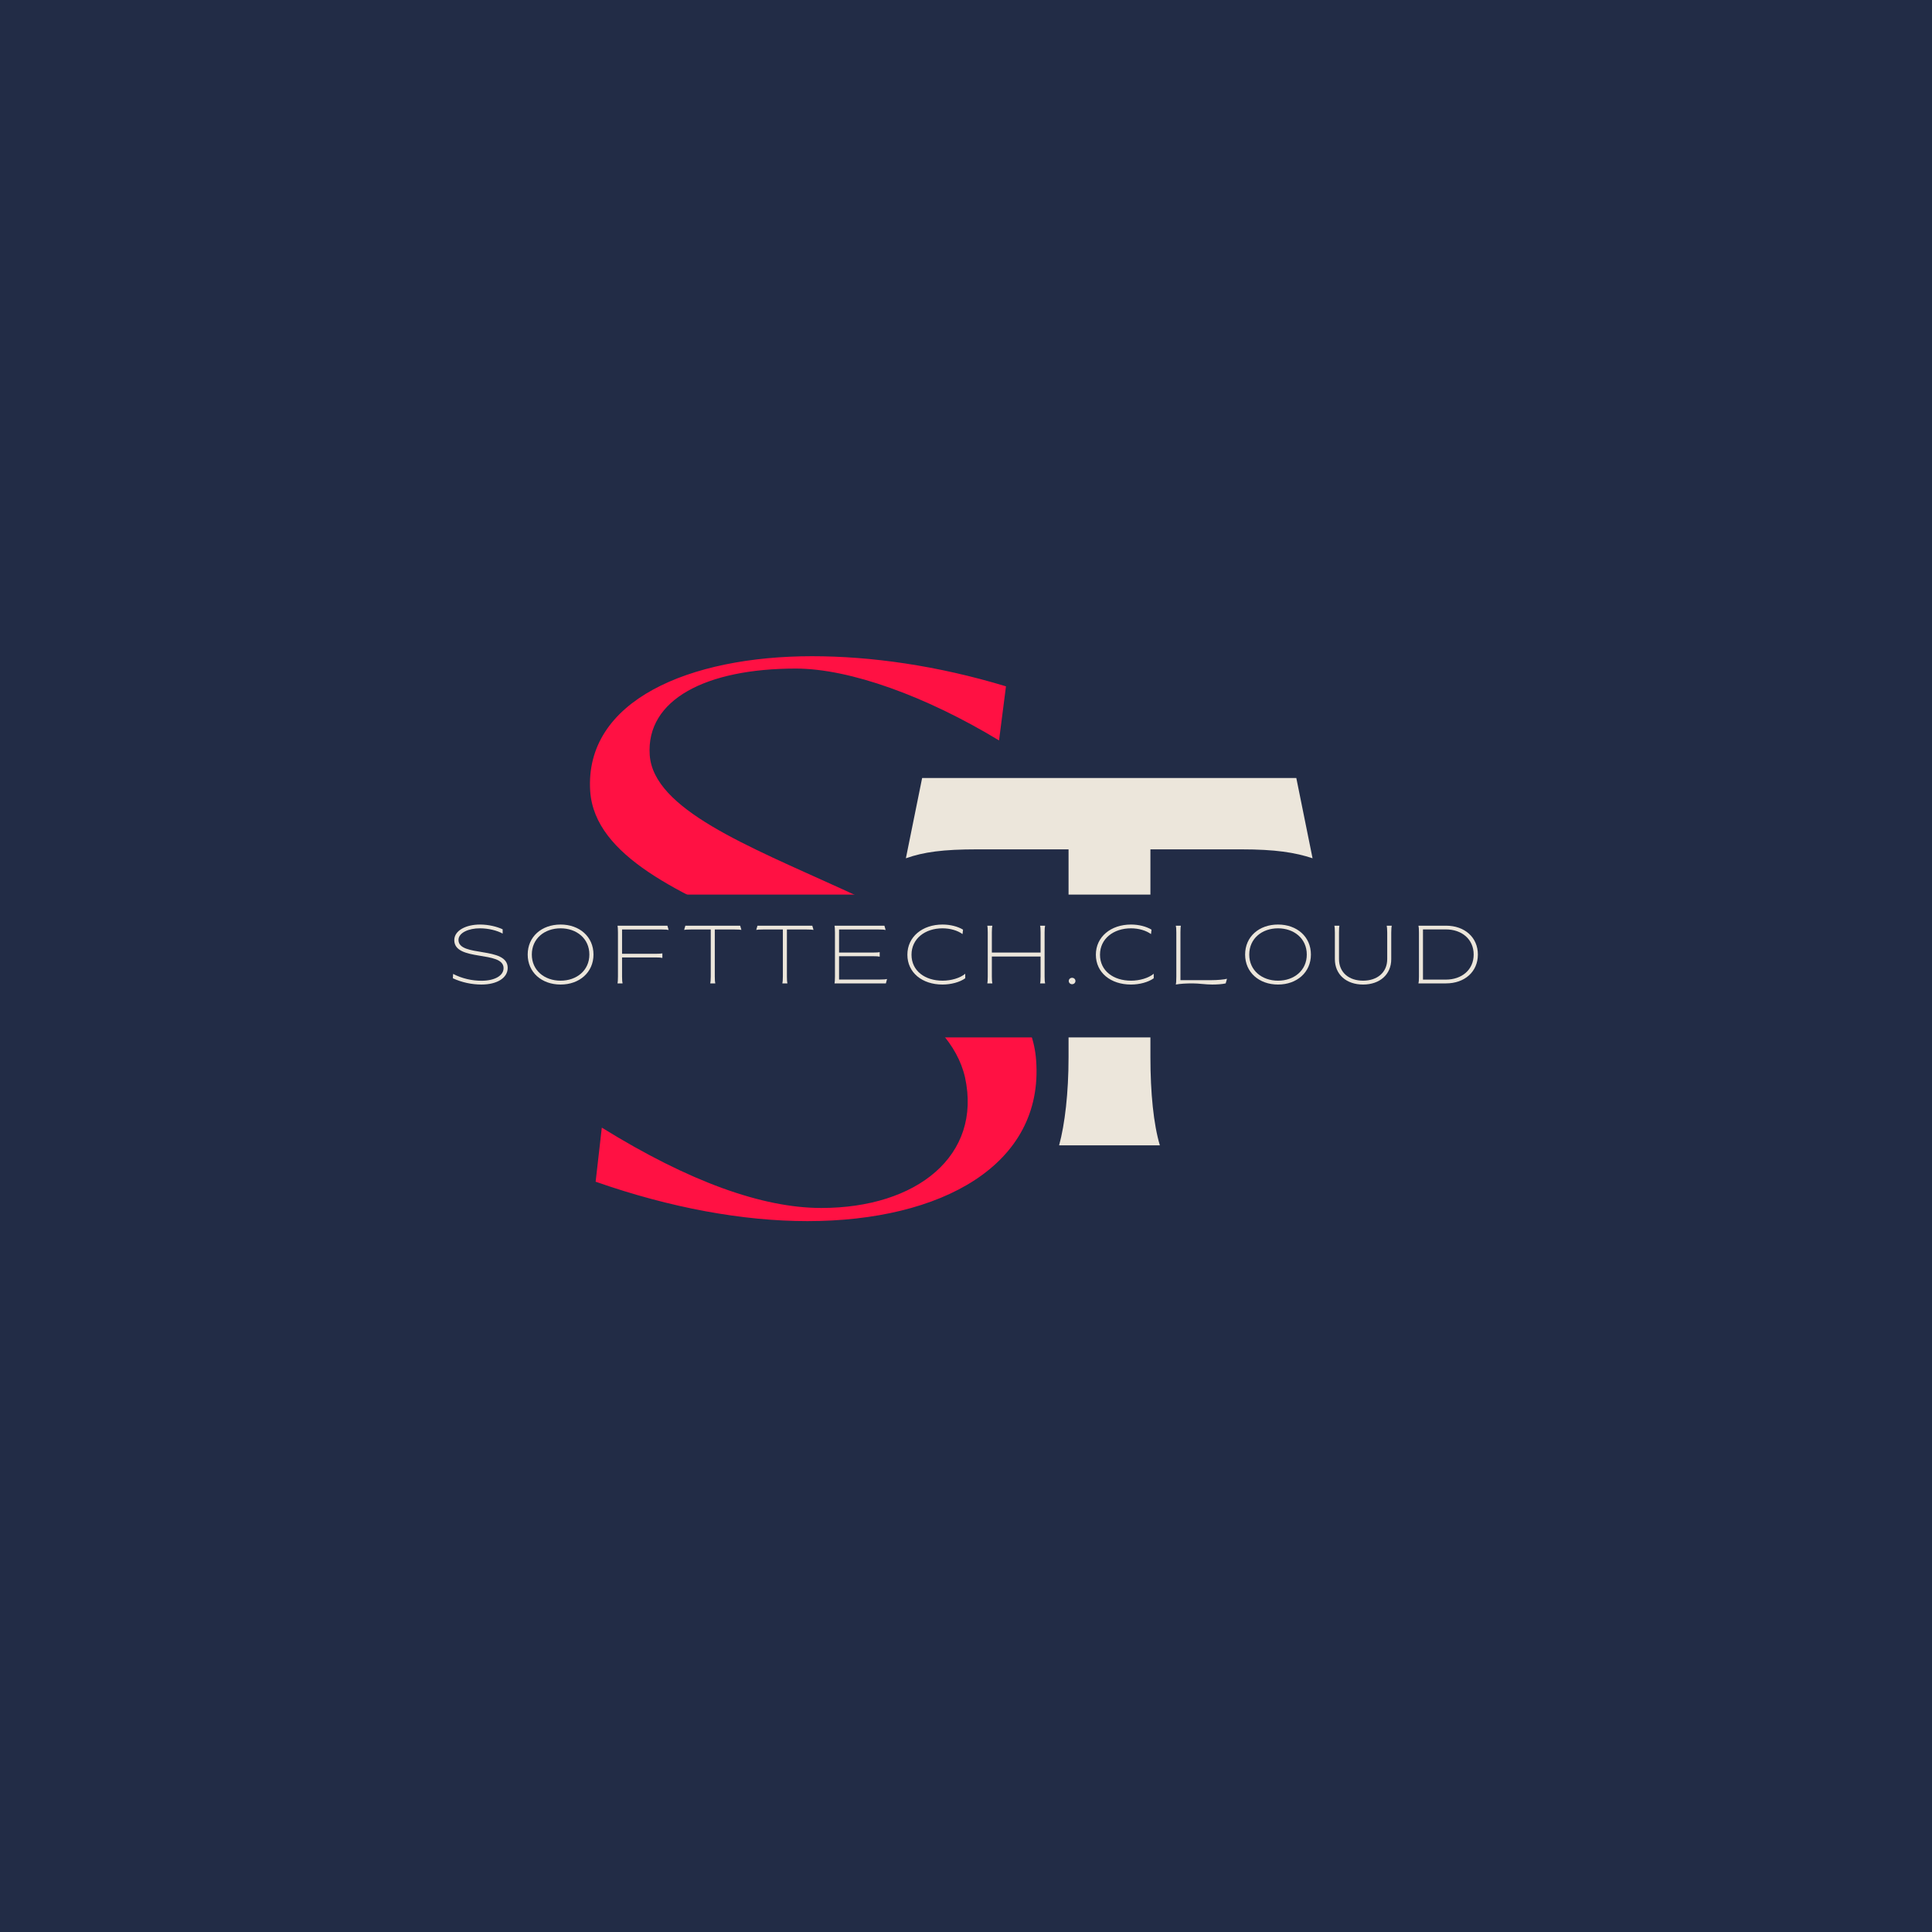 <svg xmlns="http://www.w3.org/2000/svg" xmlns:xlink="http://www.w3.org/1999/xlink" width="500" zoomAndPan="magnify" viewBox="0 0 375 375" height="500" preserveAspectRatio="xMidYMid meet" version="1.0"><defs><g/><clipPath id="e77b3dfccd"><path d="M 48.992 173.645 L 337.5 173.645 L 337.5 201.355 L 48.992 201.355 Z M 48.992 173.645 " clip-rule="nonzero"/></clipPath></defs><rect x="-37.5" width="450" fill="#ffffff" y="-37.5" height="450" fill-opacity="1"/><rect x="-37.5" width="450" fill="#222c46" y="-37.5" height="450" fill-opacity="1"/><g fill="#ff1143" fill-opacity="1"><g transform="translate(108.862, 235.069)"><g><path d="M 47.852 1.949 C 73.949 1.949 93.75 -9 92.25 -29.25 C 90.148 -60 18.75 -67.5 17.25 -88.5 C 16.5 -99.301 28.199 -105.301 45.602 -105.301 C 56.102 -105.301 70.949 -99.898 85.051 -91.352 L 86.398 -101.852 C 73.051 -105.898 60.148 -107.699 48.75 -107.699 C 25.051 -107.699 4.5 -99.148 5.699 -81.449 C 7.5 -56.25 72.449 -52.051 78.449 -25.949 C 81.75 -10.801 69.148 -0.602 50.551 -0.602 C 39.148 -0.602 24.898 -5.699 7.949 -16.199 L 6.75 -5.699 C 21.301 -0.602 35.398 1.949 47.852 1.949 Z M 47.852 1.949 "/></g></g></g><g fill="#ece6db" fill-opacity="1"><g transform="translate(173.69, 222.307)"><g><path d="M 31.883 0 L 51.438 0 C 50.215 -4.074 49.605 -10.188 49.605 -17.113 L 49.605 -57.449 L 67.227 -57.449 C 73.848 -57.449 77.719 -56.836 81.078 -55.715 L 77.922 -71.301 L 5.297 -71.301 L 2.141 -55.715 C 5.602 -56.938 9.371 -57.449 15.992 -57.449 L 33.715 -57.449 L 33.715 -17.113 C 33.715 -10.188 33 -4.074 31.883 0 Z M 31.883 0 "/></g></g></g><g clip-path="url(#e77b3dfccd)"><path fill="#222c46" d="M 48.992 173.645 L 337.5 173.645 L 337.5 201.355 L 48.992 201.355 Z M 48.992 173.645 " fill-opacity="1" fill-rule="nonzero"/></g><g fill="#ece6db" fill-opacity="1"><g transform="translate(87.039, 190.875)"><g><path d="M 6.398 0.223 C 9.488 0.223 11.504 -1.086 11.504 -3.008 C 11.504 -7.262 1.953 -5.023 1.953 -8.43 C 1.953 -9.855 3.984 -10.703 6.129 -10.688 C 7.789 -10.688 9.488 -10.254 10.527 -9.664 L 10.527 -10.496 C 9.438 -11.008 7.809 -11.422 6.129 -11.422 C 3.473 -11.422 1.137 -10.301 1.137 -8.398 C 1.137 -4.176 10.703 -6.43 10.703 -2.961 C 10.703 -1.473 8.941 -0.512 6.43 -0.512 C 4.59 -0.512 2.656 -0.93 0.91 -1.84 L 0.863 -0.992 C 2.574 -0.191 4.559 0.223 6.398 0.223 Z M 6.398 0.223 "/></g></g></g><g fill="#ece6db" fill-opacity="1"><g transform="translate(101.34, 190.875)"><g><path d="M 7.473 0.223 C 11.133 0.223 13.855 -2.145 13.855 -5.598 C 13.855 -9.07 11.133 -11.422 7.473 -11.422 C 3.793 -11.422 1.086 -9.07 1.086 -5.598 C 1.086 -2.145 3.793 0.223 7.473 0.223 Z M 7.473 -0.527 C 4.352 -0.527 1.887 -2.512 1.887 -5.598 C 1.887 -8.703 4.352 -10.688 7.473 -10.688 C 10.59 -10.688 13.055 -8.703 13.055 -5.598 C 13.055 -2.512 10.59 -0.527 7.473 -0.527 Z M 7.473 -0.527 "/></g></g></g><g fill="#ece6db" fill-opacity="1"><g transform="translate(118.152, 190.875)"><g><path d="M 1.711 0 L 2.688 0 C 2.625 -0.273 2.59 -0.574 2.59 -1.328 L 2.59 -5.039 L 9.086 -5.039 C 9.84 -5.039 10.141 -5.008 10.414 -4.941 L 10.414 -5.824 C 10.141 -5.773 9.84 -5.742 9.086 -5.742 L 2.59 -5.742 L 2.59 -10.461 L 10.32 -10.461 C 11.07 -10.461 11.359 -10.43 11.629 -10.367 L 11.391 -11.199 L 1.711 -11.199 C 1.758 -10.926 1.793 -10.621 1.793 -9.871 L 1.793 -1.328 C 1.793 -0.574 1.758 -0.273 1.711 0 Z M 1.711 0 "/></g></g></g><g fill="#ece6db" fill-opacity="1"><g transform="translate(132.277, 190.875)"><g><path d="M 5.582 0 L 6.559 0 C 6.496 -0.289 6.465 -0.574 6.465 -1.328 L 6.465 -10.461 L 10.301 -10.461 C 11.055 -10.461 11.359 -10.43 11.629 -10.383 L 11.391 -11.199 L 0.75 -11.199 L 0.512 -10.383 C 0.785 -10.43 1.07 -10.461 1.824 -10.461 L 5.68 -10.461 L 5.68 -1.328 C 5.68 -0.574 5.633 -0.289 5.582 0 Z M 5.582 0 "/></g></g></g><g fill="#ece6db" fill-opacity="1"><g transform="translate(146.274, 190.875)"><g><path d="M 5.582 0 L 6.559 0 C 6.496 -0.289 6.465 -0.574 6.465 -1.328 L 6.465 -10.461 L 10.301 -10.461 C 11.055 -10.461 11.359 -10.43 11.629 -10.383 L 11.391 -11.199 L 0.75 -11.199 L 0.512 -10.383 C 0.785 -10.43 1.07 -10.461 1.824 -10.461 L 5.68 -10.461 L 5.68 -1.328 C 5.68 -0.574 5.633 -0.289 5.582 0 Z M 5.582 0 "/></g></g></g><g fill="#ece6db" fill-opacity="1"><g transform="translate(160.271, 190.875)"><g><path d="M 1.711 0 L 11.68 0 L 11.902 -0.848 C 11.629 -0.785 11.328 -0.75 10.574 -0.75 L 2.59 -0.75 L 2.59 -5.277 L 9.152 -5.277 C 9.902 -5.277 10.207 -5.246 10.477 -5.184 L 10.477 -6.062 C 10.207 -6.016 9.902 -5.984 9.152 -5.984 L 2.59 -5.984 L 2.59 -10.461 L 10.301 -10.461 C 11.055 -10.461 11.359 -10.43 11.629 -10.367 L 11.391 -11.199 L 1.711 -11.199 C 1.758 -10.926 1.793 -10.621 1.793 -9.871 L 1.793 -1.328 C 1.793 -0.574 1.758 -0.273 1.711 0 Z M 1.711 0 "/></g></g></g><g fill="#ece6db" fill-opacity="1"><g transform="translate(175.036, 190.875)"><g><path d="M 7.902 0.223 C 9.551 0.223 11.246 -0.223 12.316 -0.992 L 12.316 -1.871 C 11.309 -1.023 9.566 -0.527 7.918 -0.527 C 4.512 -0.527 1.887 -2.414 1.887 -5.566 C 1.887 -8.672 4.512 -10.688 7.902 -10.688 C 9.422 -10.688 10.863 -10.254 11.789 -9.566 L 11.887 -10.43 C 10.863 -11.055 9.391 -11.422 7.918 -11.422 C 3.969 -11.422 1.086 -9.023 1.086 -5.566 C 1.086 -2.078 3.969 0.223 7.902 0.223 Z M 7.902 0.223 "/></g></g></g><g fill="#ece6db" fill-opacity="1"><g transform="translate(189.929, 190.875)"><g><path d="M 1.711 0 L 2.688 0 C 2.625 -0.273 2.59 -0.574 2.59 -1.328 L 2.59 -5.215 L 12.047 -5.215 L 12.047 -1.328 C 12.047 -0.574 12.016 -0.273 11.949 0 L 12.926 0 C 12.863 -0.273 12.828 -0.574 12.828 -1.328 L 12.828 -9.871 C 12.828 -10.621 12.863 -10.926 12.926 -11.199 L 11.949 -11.199 C 12.016 -10.926 12.047 -10.621 12.047 -9.871 L 12.047 -5.984 L 2.59 -5.984 L 2.59 -9.871 C 2.59 -10.621 2.625 -10.926 2.688 -11.199 L 1.711 -11.199 C 1.758 -10.926 1.793 -10.621 1.793 -9.871 L 1.793 -1.328 C 1.793 -0.574 1.758 -0.273 1.711 0 Z M 1.711 0 "/></g></g></g><g fill="#ece6db" fill-opacity="1"><g transform="translate(206.438, 190.875)"><g><path d="M 1.648 0.16 C 2.016 0.16 2.305 -0.113 2.305 -0.465 C 2.305 -0.816 2.016 -1.086 1.648 -1.086 C 1.297 -1.086 1.008 -0.816 1.008 -0.465 C 1.008 -0.113 1.297 0.16 1.648 0.16 Z M 1.648 0.16 "/></g></g></g><g fill="#ece6db" fill-opacity="1"><g transform="translate(211.621, 190.875)"><g><path d="M 7.902 0.223 C 9.551 0.223 11.246 -0.223 12.316 -0.992 L 12.316 -1.871 C 11.309 -1.023 9.566 -0.527 7.918 -0.527 C 4.512 -0.527 1.887 -2.414 1.887 -5.566 C 1.887 -8.672 4.512 -10.688 7.902 -10.688 C 9.422 -10.688 10.863 -10.254 11.789 -9.566 L 11.887 -10.43 C 10.863 -11.055 9.391 -11.422 7.918 -11.422 C 3.969 -11.422 1.086 -9.023 1.086 -5.566 C 1.086 -2.078 3.969 0.223 7.902 0.223 Z M 7.902 0.223 "/></g></g></g><g fill="#ece6db" fill-opacity="1"><g transform="translate(226.514, 190.875)"><g><path d="M 8.797 0.223 C 9.664 0.223 10.734 0.16 11.391 0 L 11.645 -0.895 C 11.07 -0.75 9.84 -0.625 8.527 -0.625 L 2.609 -0.625 L 2.609 -9.871 C 2.609 -10.621 2.641 -10.926 2.688 -11.199 L 1.711 -11.199 C 1.777 -10.926 1.809 -10.621 1.809 -9.871 L 1.809 -1.328 C 1.809 -0.574 1.777 -0.047 1.711 0.223 C 2.543 0.062 3.742 0 4.941 0 C 6.223 0 7.453 0.223 8.797 0.223 Z M 8.797 0.223 "/></g></g></g><g fill="#ece6db" fill-opacity="1"><g transform="translate(240.591, 190.875)"><g><path d="M 7.473 0.223 C 11.133 0.223 13.855 -2.145 13.855 -5.598 C 13.855 -9.07 11.133 -11.422 7.473 -11.422 C 3.793 -11.422 1.086 -9.07 1.086 -5.598 C 1.086 -2.145 3.793 0.223 7.473 0.223 Z M 7.473 -0.527 C 4.352 -0.527 1.887 -2.512 1.887 -5.598 C 1.887 -8.703 4.352 -10.688 7.473 -10.688 C 10.59 -10.688 13.055 -8.703 13.055 -5.598 C 13.055 -2.512 10.59 -0.527 7.473 -0.527 Z M 7.473 -0.527 "/></g></g></g><g fill="#ece6db" fill-opacity="1"><g transform="translate(257.403, 190.875)"><g><path d="M 7.168 0.223 C 10.414 0.223 12.637 -1.727 12.637 -4.703 L 12.637 -9.871 C 12.637 -10.621 12.688 -10.926 12.734 -11.199 L 11.758 -11.199 C 11.805 -10.926 11.855 -10.621 11.855 -9.871 L 11.855 -4.719 C 11.855 -2.078 9.871 -0.527 7.168 -0.527 C 4.465 -0.527 2.496 -2.078 2.496 -4.719 L 2.496 -9.871 C 2.496 -10.621 2.527 -10.926 2.574 -11.199 L 1.602 -11.199 C 1.664 -10.926 1.695 -10.621 1.695 -9.871 L 1.695 -4.703 C 1.695 -1.727 3.918 0.223 7.168 0.223 Z M 7.168 0.223 "/></g></g></g><g fill="#ece6db" fill-opacity="1"><g transform="translate(273.608, 190.875)"><g><path d="M 1.711 0 L 7.07 0 C 10.672 0 13.246 -2.254 13.246 -5.598 C 13.246 -8.941 10.672 -11.199 7.07 -11.199 L 1.711 -11.199 C 1.777 -10.926 1.809 -10.621 1.809 -9.871 L 1.809 -1.328 C 1.809 -0.574 1.777 -0.273 1.711 0 Z M 2.59 -0.734 L 2.59 -10.477 L 7.039 -10.477 C 10.094 -10.477 12.43 -8.605 12.43 -5.598 C 12.43 -2.609 10.094 -0.734 7.039 -0.734 Z M 2.59 -0.734 "/></g></g></g></svg>